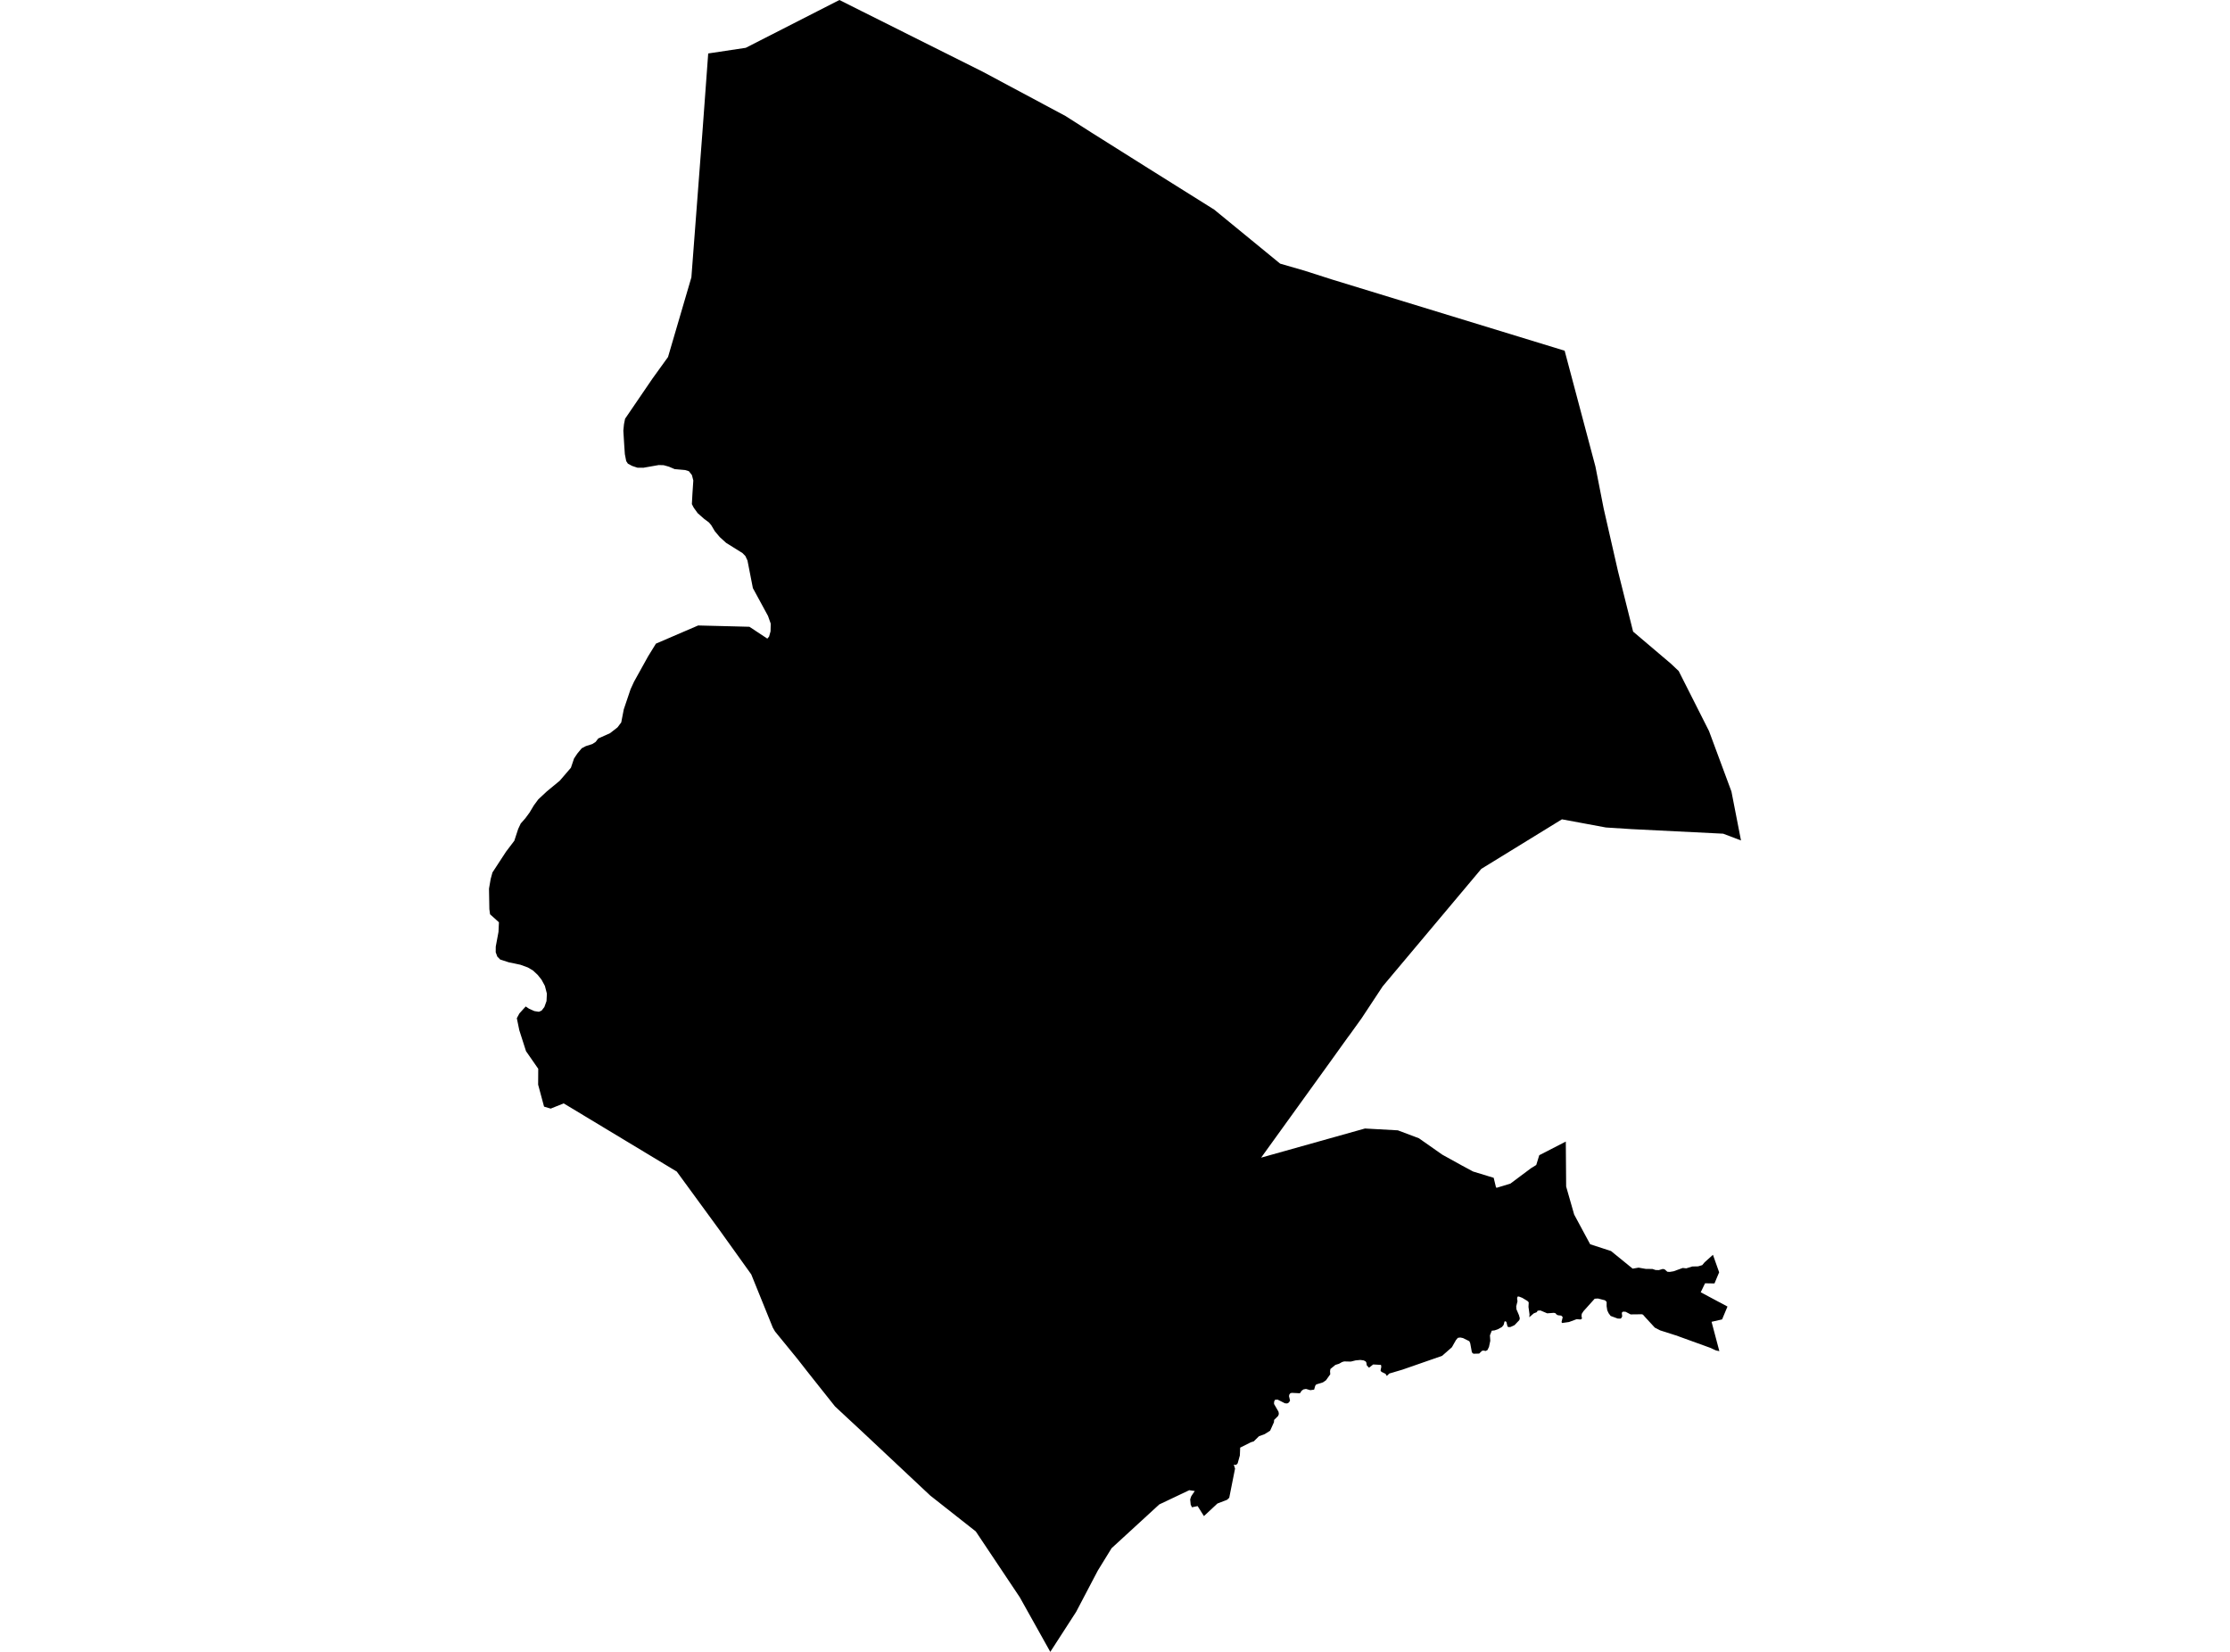 <?xml version='1.0'?>
<svg  baseProfile = 'tiny' width = '540' height = '400' stroke-linecap = 'round' stroke-linejoin = 'round' version='1.1' xmlns='http://www.w3.org/2000/svg'>
<path id='4624601001' title='4624601001'  d='M 395.468 152.947 404.631 160.723 406.502 162.492 413.845 177.032 419.272 191.662 421.587 203.517 417.272 201.877 395.052 200.77 388.99 200.382 388.855 200.371 382.709 199.23 378.225 198.399 358.707 210.394 334.818 238.845 329.722 246.564 326.829 250.587 326.649 250.823 326.301 251.289 323.582 255.076 323.07 255.795 305.384 280.325 330.526 273.268 338.498 273.712 343.588 275.628 349.252 279.6 353.915 282.179 356.713 283.684 361.702 285.207 362.264 287.539 362.387 287.589 362.449 287.612 362.511 287.595 365.747 286.612 368.197 284.78 369.938 283.482 370.714 282.898 372.006 282.1 372.736 279.735 379.163 276.431 379.248 287.32 379.456 288.044 379.461 288.067 381.192 294.112 385.063 301.298 390.113 302.938 395.355 307.203 396.788 306.961 396.794 306.961 398.535 307.264 400.148 307.281 400.906 307.534 401.687 307.557 402.642 307.281 403.075 307.36 403.755 307.956 404.328 307.995 405.277 307.838 407.468 307.04 408.339 307.13 409.783 306.68 411.193 306.652 412.193 306.354 412.789 305.652 414.654 303.978 414.795 303.854 416.295 308.085 415.165 310.787 412.884 310.748 411.834 312.922 414.379 314.282 418.312 316.383 417.008 319.495 414.458 320.074 416.345 327.187 415.519 327.007 414.126 326.367 414.059 326.344 406.794 323.715 405.929 323.389 405.654 323.316 404.873 323.063 402.019 322.153 400.721 321.49 398.322 318.883 397.85 318.338 397.462 318.231 397.277 318.254 394.855 318.282 393.647 317.647 393.029 317.608 392.72 317.877 392.816 318.737 392.664 319.102 392.383 319.304 391.737 319.288 390.024 318.658 389.535 318.001 389.203 317.293 389.046 316.293 389.052 315.254 388.67 314.872 386.95 314.433 386.164 314.484 386.096 314.551 383.456 317.49 383.023 318.153 382.967 318.703 383.085 319.288 382.759 319.512 381.793 319.439 379.928 320.13 378.265 320.361 378.13 320.13 378.416 318.934 378.057 318.574 377.253 318.484 376.866 318.265 376.686 318.007 376.276 317.9 374.658 318.023 373.017 317.327 372.343 317.383 372.129 317.748 371.405 318.029 370.32 318.967 370.32 318.973 370.382 318.299 370.129 316.467 370.185 315.355 369.871 315.023 368.618 314.27 367.798 313.95 367.472 313.984 367.371 314.445 367.466 315.096 367.157 316.338 367.208 317.035 367.82 318.467 368.028 319.237 367.904 319.67 366.741 320.889 365.781 321.327 365.32 321.361 365.045 321.215 364.797 320.17 364.595 319.934 364.32 320.018 364.112 320.821 363.685 321.344 362.679 321.894 361.91 322.153 361.241 322.226 360.792 323.35 360.876 324.67 360.561 326.148 360.19 326.923 359.747 327.142 359.247 327.035 358.876 327.097 358.185 327.771 356.78 327.805 356.421 327.473 356.28 326.704 356.016 325.26 355.797 324.771 354.274 324.013 353.606 323.878 353.027 323.956 352.578 324.479 352.117 325.277 351.583 326.232 351.1 326.659 351.094 326.664 349.201 328.322 339.611 331.659 336.431 332.597 335.813 333.182 335.504 332.665 334.526 332.198 334.301 331.889 334.487 330.968 334.408 330.507 332.52 330.406 331.509 331.193 330.97 330.625 330.869 329.951 330.694 329.665 330.217 329.423 329.413 329.311 328.279 329.417 327.093 329.71 325.503 329.67 324.992 329.816 324.245 330.238 323.363 330.513 322.16 331.502 322.076 332.036 322.127 332.777 321.093 334.232 320.346 334.744 318.739 335.232 318.48 335.575 318.222 336.496 317.3 336.631 317.295 336.631 316.244 336.328 315.621 336.451 315.149 336.805 314.879 337.289 314.649 337.373 312.879 337.283 312.873 337.277 312.457 337.362 312.221 337.682 312.137 338.07 312.39 339.165 312.098 339.62 311.705 339.845 311.699 339.845 311.148 339.806 309.395 338.924 308.749 338.957 308.53 339.412 308.513 339.969 309.598 341.851 309.676 342.384 309.525 342.839 308.53 343.834 308.491 344.39 307.564 346.446 306.249 347.272 304.856 347.789 303.597 349.031 302.901 349.244 300.311 350.542 300.238 352.419 299.704 354.346 299.322 354.733 298.771 354.672 299.069 355.627 297.664 362.678 297.148 363.172 294.794 364.082 293.636 365.161 291.535 367.122 290.007 364.7 288.636 364.987 288.332 364.352 288.203 363.077 288.45 362.341 288.67 362.003 289.316 361.048 288.698 360.958 287.984 360.852 280.725 364.296 269.174 374.897 265.831 380.325 260.595 390.303 254.331 400 246.943 386.78 236.285 370.83 234.841 369.695 225.256 362.144 208.564 346.48 206.008 344.109 202.21 340.575 198.299 335.659 195.53 332.165 193.26 329.26 193.091 329.047 187.681 322.423 187.147 321.507 181.916 308.59 174.163 297.764 163.882 283.696 136.498 267.184 133.352 268.448 131.745 267.97 130.312 262.65 130.335 258.807 127.374 254.537 125.75 249.469 125.149 246.559 125.778 245.396 127.301 243.716 128.093 244.25 129.397 244.834 130.498 245.003 131.15 244.716 131.818 243.856 132.341 242.407 132.43 240.603 131.947 238.738 131.133 237.232 130.189 236.053 129.065 235.008 127.835 234.277 126.003 233.609 123.228 233.03 121.121 232.35 120.424 231.637 120.037 230.586 120.048 229.215 120.711 225.664 120.817 223.327 118.671 221.4 118.497 220.142 118.413 215.181 118.817 212.849 119.25 211.265 122.559 206.203 124.542 203.59 125.486 200.714 126.099 199.41 127.217 198.14 128.239 196.753 129.279 195.017 130.352 193.561 132.43 191.623 135.543 189.056 138.251 185.904 139.004 183.673 139.79 182.488 140.864 181.196 141.869 180.667 143.431 180.173 144.229 179.656 144.869 178.819 147.718 177.544 149.533 176.133 150.437 174.926 151.049 171.768 152.696 166.891 153.527 165.082 156.937 158.936 158.836 155.857 169.062 151.458 176.95 151.655 181.473 151.773 185.81 154.638 186.237 154.143 186.591 152.874 186.636 151.02 185.973 149.149 182.31 142.407 181.001 135.721 180.495 134.642 179.798 133.929 175.843 131.462 174.287 130.052 173.096 128.631 172.214 127.148 171.674 126.513 170.562 125.692 168.938 124.26 167.977 122.917 167.539 122.069 167.668 119.664 167.888 116.355 167.55 115.046 166.814 114.102 165.899 113.821 163.365 113.596 161.971 113.001 160.707 112.647 159.511 112.613 155.797 113.265 154.342 113.248 153.061 112.821 152.038 112.265 151.639 111.652 151.308 109.972 151.156 107.742 150.943 104.287 151.1 102.714 151.364 101.399 157.954 91.735 161.764 86.449 167.421 67.161 170.084 32.165 171.494 12.945 180.585 11.579 203.266 0 208.581 2.669 237.824 17.293 258.016 28.091 264.382 32.153 277.995 40.716 294.024 50.761 309.991 63.841 315.812 65.521 322.525 67.672 378.883 84.926 386.338 112.973 388.332 123.131 391.788 138.272 395.462 152.947 395.468 152.947 Z' />
</svg>